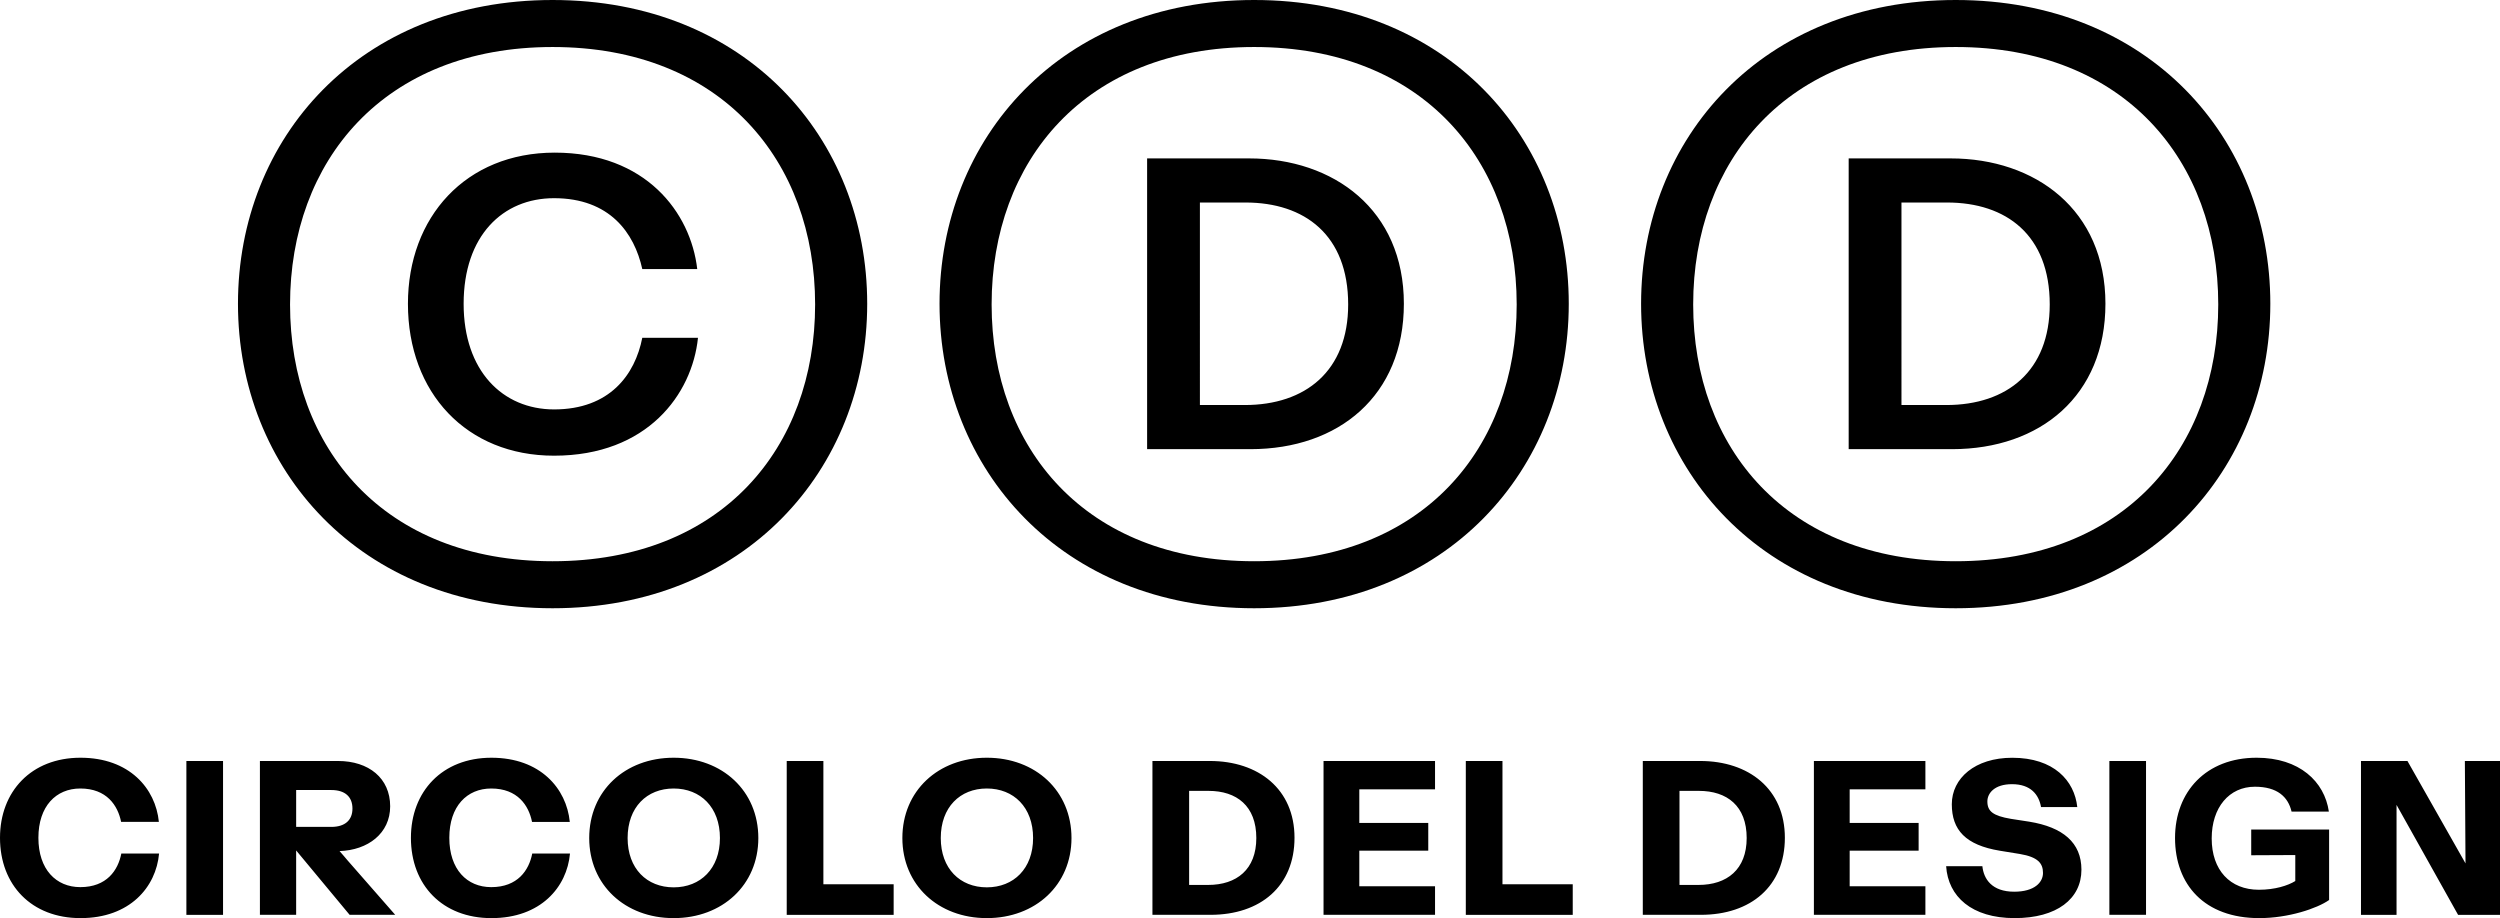 <svg xmlns="http://www.w3.org/2000/svg" xml:space="preserve" style="enable-background:new 0 0 705.14 258.96" viewBox="0 0 705.14 258.96"><path d="M605.3 214.64h-10.34v43.39h10.34v-43.39zm-46.16 29.67h-10.22c.55 8.56 7.2 14.65 19.33 14.65 11.88 0 18.83-5.42 18.83-13.66 0-7.63-5.23-12-14.71-13.54l-5.17-.8c-5.11-.86-6.65-2.16-6.65-4.92 0-2.28 1.97-4.86 6.95-4.86 5.29 0 7.57 2.95 8.19 6.46h10.22c-.8-7.45-6.59-13.91-18.34-13.91-10.52 0-17.05 5.79-17.05 13.11 0 7.26 3.88 11.51 13.54 13.11l5.66.92c5.11.86 6.52 2.65 6.52 5.35 0 2.65-2.4 5.29-8.12 5.29-6.28 0-8.61-3.57-8.98-7.2m-16.07-29.67h-31.45v43.39h31.45v-8.06h-21.36v-10.03h19.45v-7.82h-19.45v-9.48h21.36v-8zm-63.89 8.43c7.94 0 13.48 4.25 13.48 13.3 0 8.86-5.54 13.23-13.6 13.23h-5.35v-26.53h5.47zm.37-8.43h-16.19v43.39h16.37c14.16 0 23.7-8.12 23.7-21.73 0-13.72-10.15-21.66-23.88-21.66m-74.79 0h-31.45v43.39h31.45v-8.06H383.4v-10.03h19.45v-7.82H383.4v-9.48h21.36v-8zm-63.89 8.43c7.94 0 13.48 4.25 13.48 13.3 0 8.86-5.54 13.23-13.6 13.23h-5.35v-26.53h5.47zm.37-8.43h-16.19v43.39h16.37c14.16 0 23.7-8.12 23.7-21.73.01-13.72-10.15-21.66-23.88-21.66m-164.22 21.73c0-8.68 5.42-13.97 12.99-13.97s13.05 5.29 13.05 13.97c0 8.62-5.48 13.91-13.05 13.91s-12.99-5.29-12.99-13.91m-10.83 0c0 13.23 10.09 22.59 23.82 22.59s23.88-9.36 23.88-22.59c0-13.3-10.16-22.65-23.88-22.65-13.72 0-23.82 9.35-23.82 22.65m-50.29-.06c0 13.36 8.92 22.65 22.71 22.65 13.91 0 21.3-8.74 22.16-18.22h-10.65c-.92 4.74-4.12 9.48-11.57 9.48-6.83 0-11.82-4.99-11.82-13.91s4.99-13.91 11.82-13.91c7.45 0 10.59 4.8 11.51 9.42h10.65c-.92-9.42-8.31-18.1-22.1-18.1-13.9 0-22.71 9.54-22.71 22.59m-22.46-13.48c3.88 0 5.97 1.91 5.97 5.23 0 3.26-2.09 5.17-5.97 5.17h-9.91v-10.4h9.91zm1.9-8.19H73.31v43.39h10.22v-18.16l15.08 18.16h12.86L98.05 242.7c-.8-.92-1.54-1.85-2.28-2.65 8-.25 14.28-4.99 14.28-12.62 0-7.93-6.03-12.79-14.71-12.79m-84.51 21.67c0-8.93 4.98-13.91 11.82-13.91 7.45 0 10.59 4.8 11.51 9.42h10.65c-.92-9.42-8.31-18.1-22.1-18.1C8.8 213.72 0 223.26 0 236.31c0 13.36 8.93 22.65 22.71 22.65 13.91 0 21.3-8.74 22.16-18.22H34.22c-.92 4.74-4.12 9.48-11.57 9.48-6.83 0-11.82-4.99-11.82-13.91m41.74 21.73h10.34v-43.39H52.57v43.39zm78.2-172.36c0-19.18 11.02-29.78 25.5-29.78 15.71 0 22.64 9.79 24.89 19.99h15.5c-1.84-15.91-14.48-32.84-40.19-32.84-25.09 0-41.41 18.16-41.41 42.64 0 25.09 16.52 42.84 41.21 42.84 26.32 0 38.96-17.34 40.6-33.25h-15.71c-2.04 10.4-9.18 20.2-24.89 20.2-14.48-.02-25.5-10.83-25.5-29.8m99.14.2c0 40.39-26.32 72.42-74.05 72.42s-74.05-32.03-74.05-72.42 26.32-72.62 74.05-72.62 74.05 32.23 74.05 72.62m14.69-.2C244.6 38.96 210.33 0 155.86 0S67.12 38.96 67.12 85.68s34.48 85.88 88.74 85.88 88.74-39.16 88.74-85.88m-22.7 172.36h30.16v-8.62h-19.82v-34.78H221.9v43.4zm56.44-35.64c7.57 0 13.05 5.29 13.05 13.97 0 8.62-5.48 13.91-13.05 13.91s-12.99-5.29-12.99-13.91c0-8.68 5.42-13.97 12.99-13.97m0-8.68c-13.73 0-23.82 9.36-23.82 22.65 0 13.23 10.09 22.59 23.82 22.59s23.88-9.36 23.88-22.59c0-13.3-10.15-22.65-23.88-22.65M380.26 85.88c0 18.77-12.04 28.36-29.17 28.36h-12.65V57.12h12.85c16.73 0 28.97 9.18 28.97 28.76m15.71-.2c0-26.52-19.79-41-43.66-41h-28.76v82.01h29.17c24.89-.01 43.25-15.1 43.25-41.01m31.82.2c0 40.39-26.32 72.42-74.05 72.42s-74.05-32.03-74.05-72.42S306 13.26 353.74 13.26s74.05 32.23 74.05 72.62m14.69-.2C442.48 38.96 408.21 0 353.74 0S265 38.96 265 85.68s34.48 85.88 88.74 85.88 88.74-39.16 88.74-85.88m-29.04 172.36h30.16v-8.62h-19.82v-34.78h-10.34v43.4zm164.7-172.16c0 18.77-12.04 28.36-29.17 28.36h-12.65V57.12h12.85c16.73 0 28.97 9.18 28.97 28.76m15.71-.2c0-26.52-19.79-41-43.66-41h-28.76v82.01h29.17c24.88-.01 43.25-15.1 43.25-41.01m31.82.2c0 40.39-26.32 72.42-74.05 72.42-47.74 0-74.05-32.03-74.05-72.42s26.32-72.62 74.05-72.62 74.05 32.23 74.05 72.62m14.69-.2C640.36 38.96 606.08 0 551.62 0s-88.74 38.96-88.74 85.68 34.48 85.88 88.74 85.88 88.74-39.16 88.74-85.88m-3.12 173.28c8.19 0 16.31-2.71 19.7-5.11v-19.88h-21.97v7.26l12.43-.06v7.33c-2.09 1.29-5.73 2.46-10.28 2.46-8.12 0-13.3-5.54-13.3-14.47 0-8.74 4.92-14.59 12.19-14.59 6.28 0 9.36 2.83 10.34 7.02h10.52c-1.23-8.49-8.31-15.2-20.37-15.2-14.22 0-23.02 9.54-23.02 22.65.01 13.17 8.32 22.59 23.76 22.59m67.9-.92v-43.39h-9.91l.18 28.87-16.37-28.87h-13.11v43.39h10.03v-31.02l17.36 31.02h11.82z"/></svg>